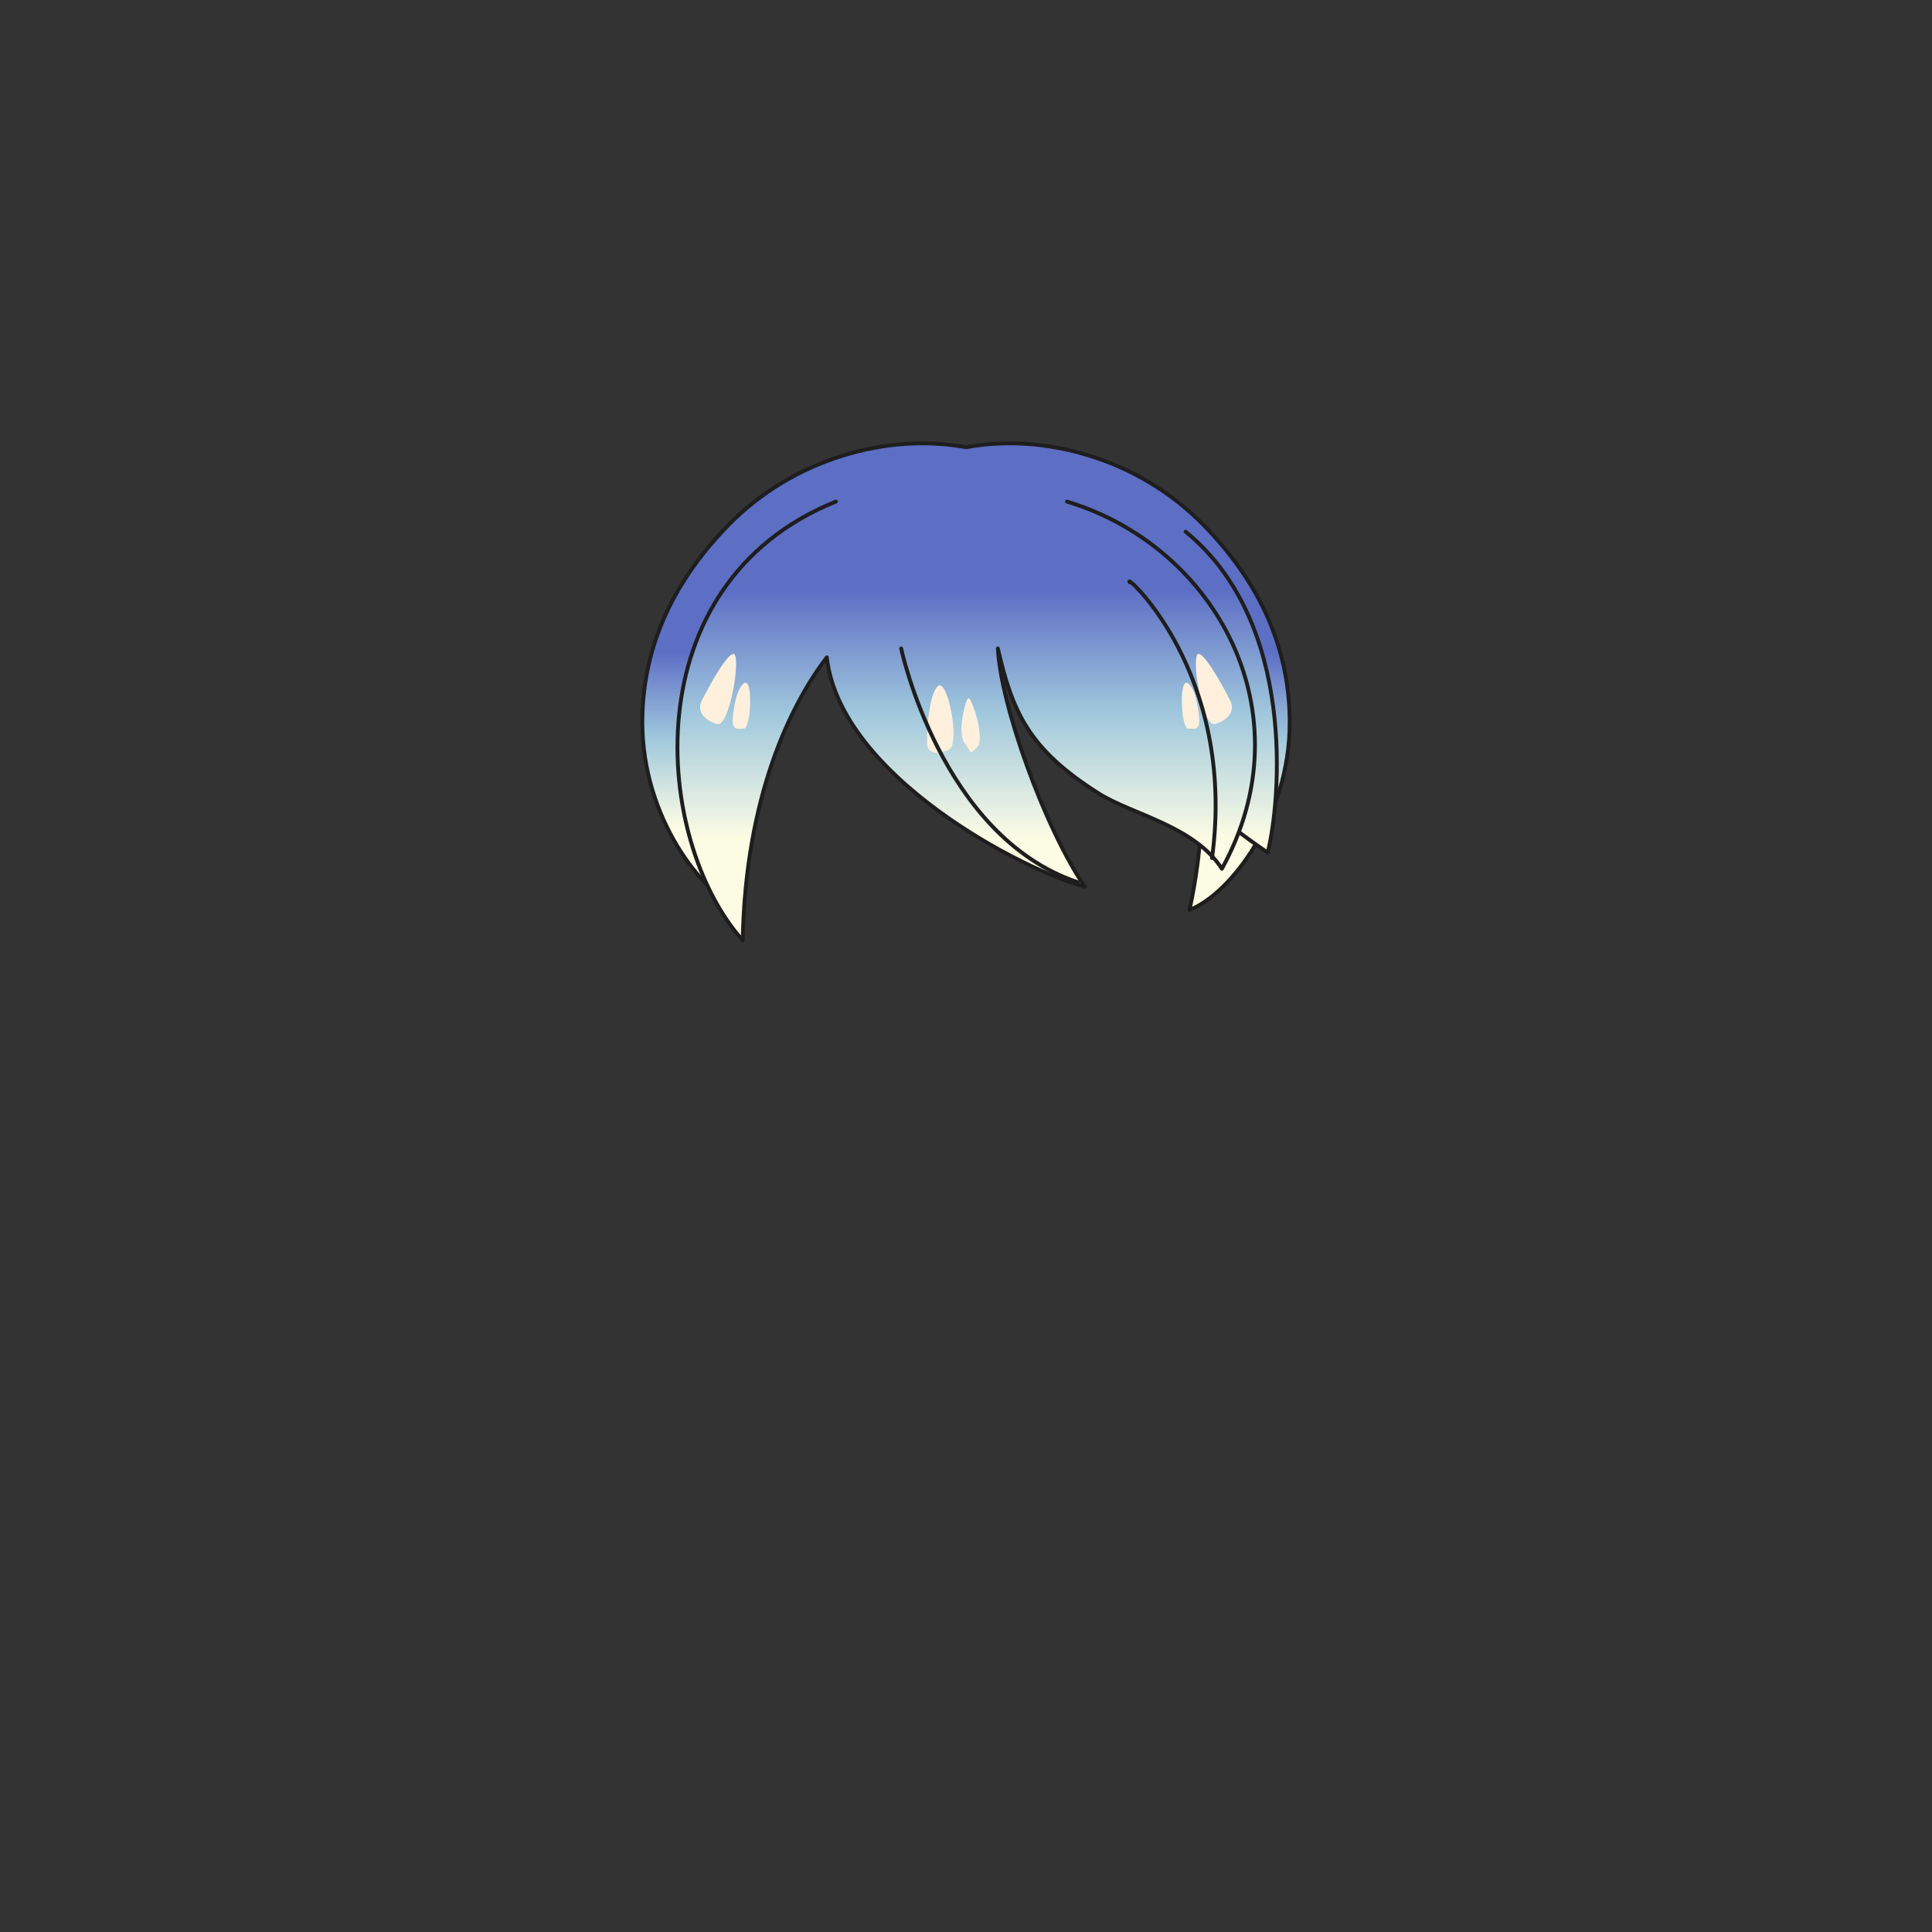 <svg xmlns="http://www.w3.org/2000/svg" width="500" height="500" version="1.1"><rect width="100%" height="100%" fill="#333333" stroke="none"/><g id="x002"><linearGradient id="hair1XMLID_2446_" gradientUnits="userSpaceOnUse" x1="250" y1="214" x2="250" y2="168.667"><stop offset="0" style="stop-color:#FCFCE4"></stop><stop offset="0.5" style="stop-color:#A0C8DD"></stop><stop offset="1" style="stop-color:#5D6EC5"></stop></linearGradient><path style="fill:url(#hair1XMLID_2446_);stroke:#1E1E1E;stroke-linecap:round;stroke-linejoin:round;" d="M311.484,135.882c-17.021-17.418-41.603-23.852-61.484-20.131c-19.882-3.721-44.464,2.713-61.484,20.131c-13.061,13.365-22.283,30.165-22.283,51.08c0,24.372,15.268,44.372,25.934,48.538c-7.33-33.49-0.484-59.331,5.084-68.5c1.798-2.157,29.369-5.491,52.75-5.619c23.381,0.128,50.952,3.462,52.75,5.619c5.568,9.169,12.414,35.01,5.084,68.5c10.666-4.167,25.934-24.167,25.934-48.538C333.768,166.047,324.545,149.248,311.484,135.882z"></path><g><g><g><g><linearGradient id="hair1XMLID_2447_" gradientUnits="userSpaceOnUse" x1="305.162" y1="217" x2="305.162" y2="152.667"><stop offset="0" style="stop-color:#FCFCE4"></stop><stop offset="0.5" style="stop-color:#A0C8DD"></stop><stop offset="1" style="stop-color:#5D6EC5"></stop></linearGradient><path style="fill:url(#hair1XMLID_2447_);stroke:#1E1E1E;stroke-linecap:round;stroke-linejoin:round;" d="M279.896,157.761c0,0-2.675,28.099,48.18,62.898c3.347-13.386,7.536-59.632-21.238-83.051"></path></g></g><g><linearGradient id="hair1XMLID_2448_" gradientUnits="userSpaceOnUse" x1="250.055" y1="217" x2="250.055" y2="152.667"><stop offset="0" style="stop-color:#FCFCE4"></stop><stop offset="0.5" style="stop-color:#A0C8DD"></stop><stop offset="1" style="stop-color:#5D6EC5"></stop></linearGradient><path style="fill:url(#hair1XMLID_2448_);stroke:#1E1E1E;stroke-linecap:round;stroke-linejoin:round;" d="M216.323,129.805c-52.849,21.325-47.286,87.614-24.106,113.576c0.696-37.319,12.49-61.193,21.762-73.248c3.477,30.597,50.761,55.168,66.754,59.34c-10.43-15.298-21.787-47.054-22.483-61.657c3.764,16.466,7.996,26.08,26.084,37.518c8.648,5.468,24.706,8.377,31.892,19.503c22.252-40.332-1.621-83.442-40.101-95.032"></path></g></g></g><g><g><path style="fill:#FFF0DE;" d="M181.506,181.536c0,0,5.852-11.712,8.195-12.295c2.342-0.585-0.816,19.084-4.1,18.149C182.529,186.513,180.334,184.318,181.506,181.536z"></path><path style="fill:#FFF0DE;" d="M189.619,186.217c0,0,0.45-7.659,2.929-9.365c2.478-1.707,1.757,11.708,0,11.708C190.791,188.56,189.619,189.145,189.619,186.217z"></path><path style="fill:#FFF0DE;" d="M318.494,181.536c0,0-5.853-11.712-8.195-12.295c-2.343-0.585,0.816,19.084,4.1,18.149C317.471,186.513,319.665,184.318,318.494,181.536z"></path><path style="fill:#FFF0DE;" d="M310.381,186.217c0,0-0.451-7.659-2.93-9.365c-2.478-1.707-1.756,11.708,0,11.708C309.209,188.56,310.381,189.145,310.381,186.217z"></path></g><path style="fill:#FFF0DE;" d="M239.911,192.22c0,0,0-11.417,2.635-14.489c2.631-3.074,6.058,14.753,3.074,16.245C242.984,195.294,239.911,195.294,239.911,192.22z"></path><path style="fill:#FFF0DE;" d="M249.573,192.22c-1.761-2.196,0-10.1,0.876-11.417c0.879-1.317,4.391,10.098,2.635,12.294C250.82,195.926,251.328,194.415,249.573,192.22z"></path></g><path style="fill:none;stroke:#1E1E1E;stroke-linecap:round;stroke-linejoin:round;" d="M292.35,150.663c-1.854-2.781,27.817,23.18,21.324,71.393"></path><path style="fill:none;stroke:#1E1E1E;stroke-linecap:round;stroke-linejoin:round;" d="M233.217,167.816c0,0,10.278,48.691,45.74,60.512"></path></g></svg>